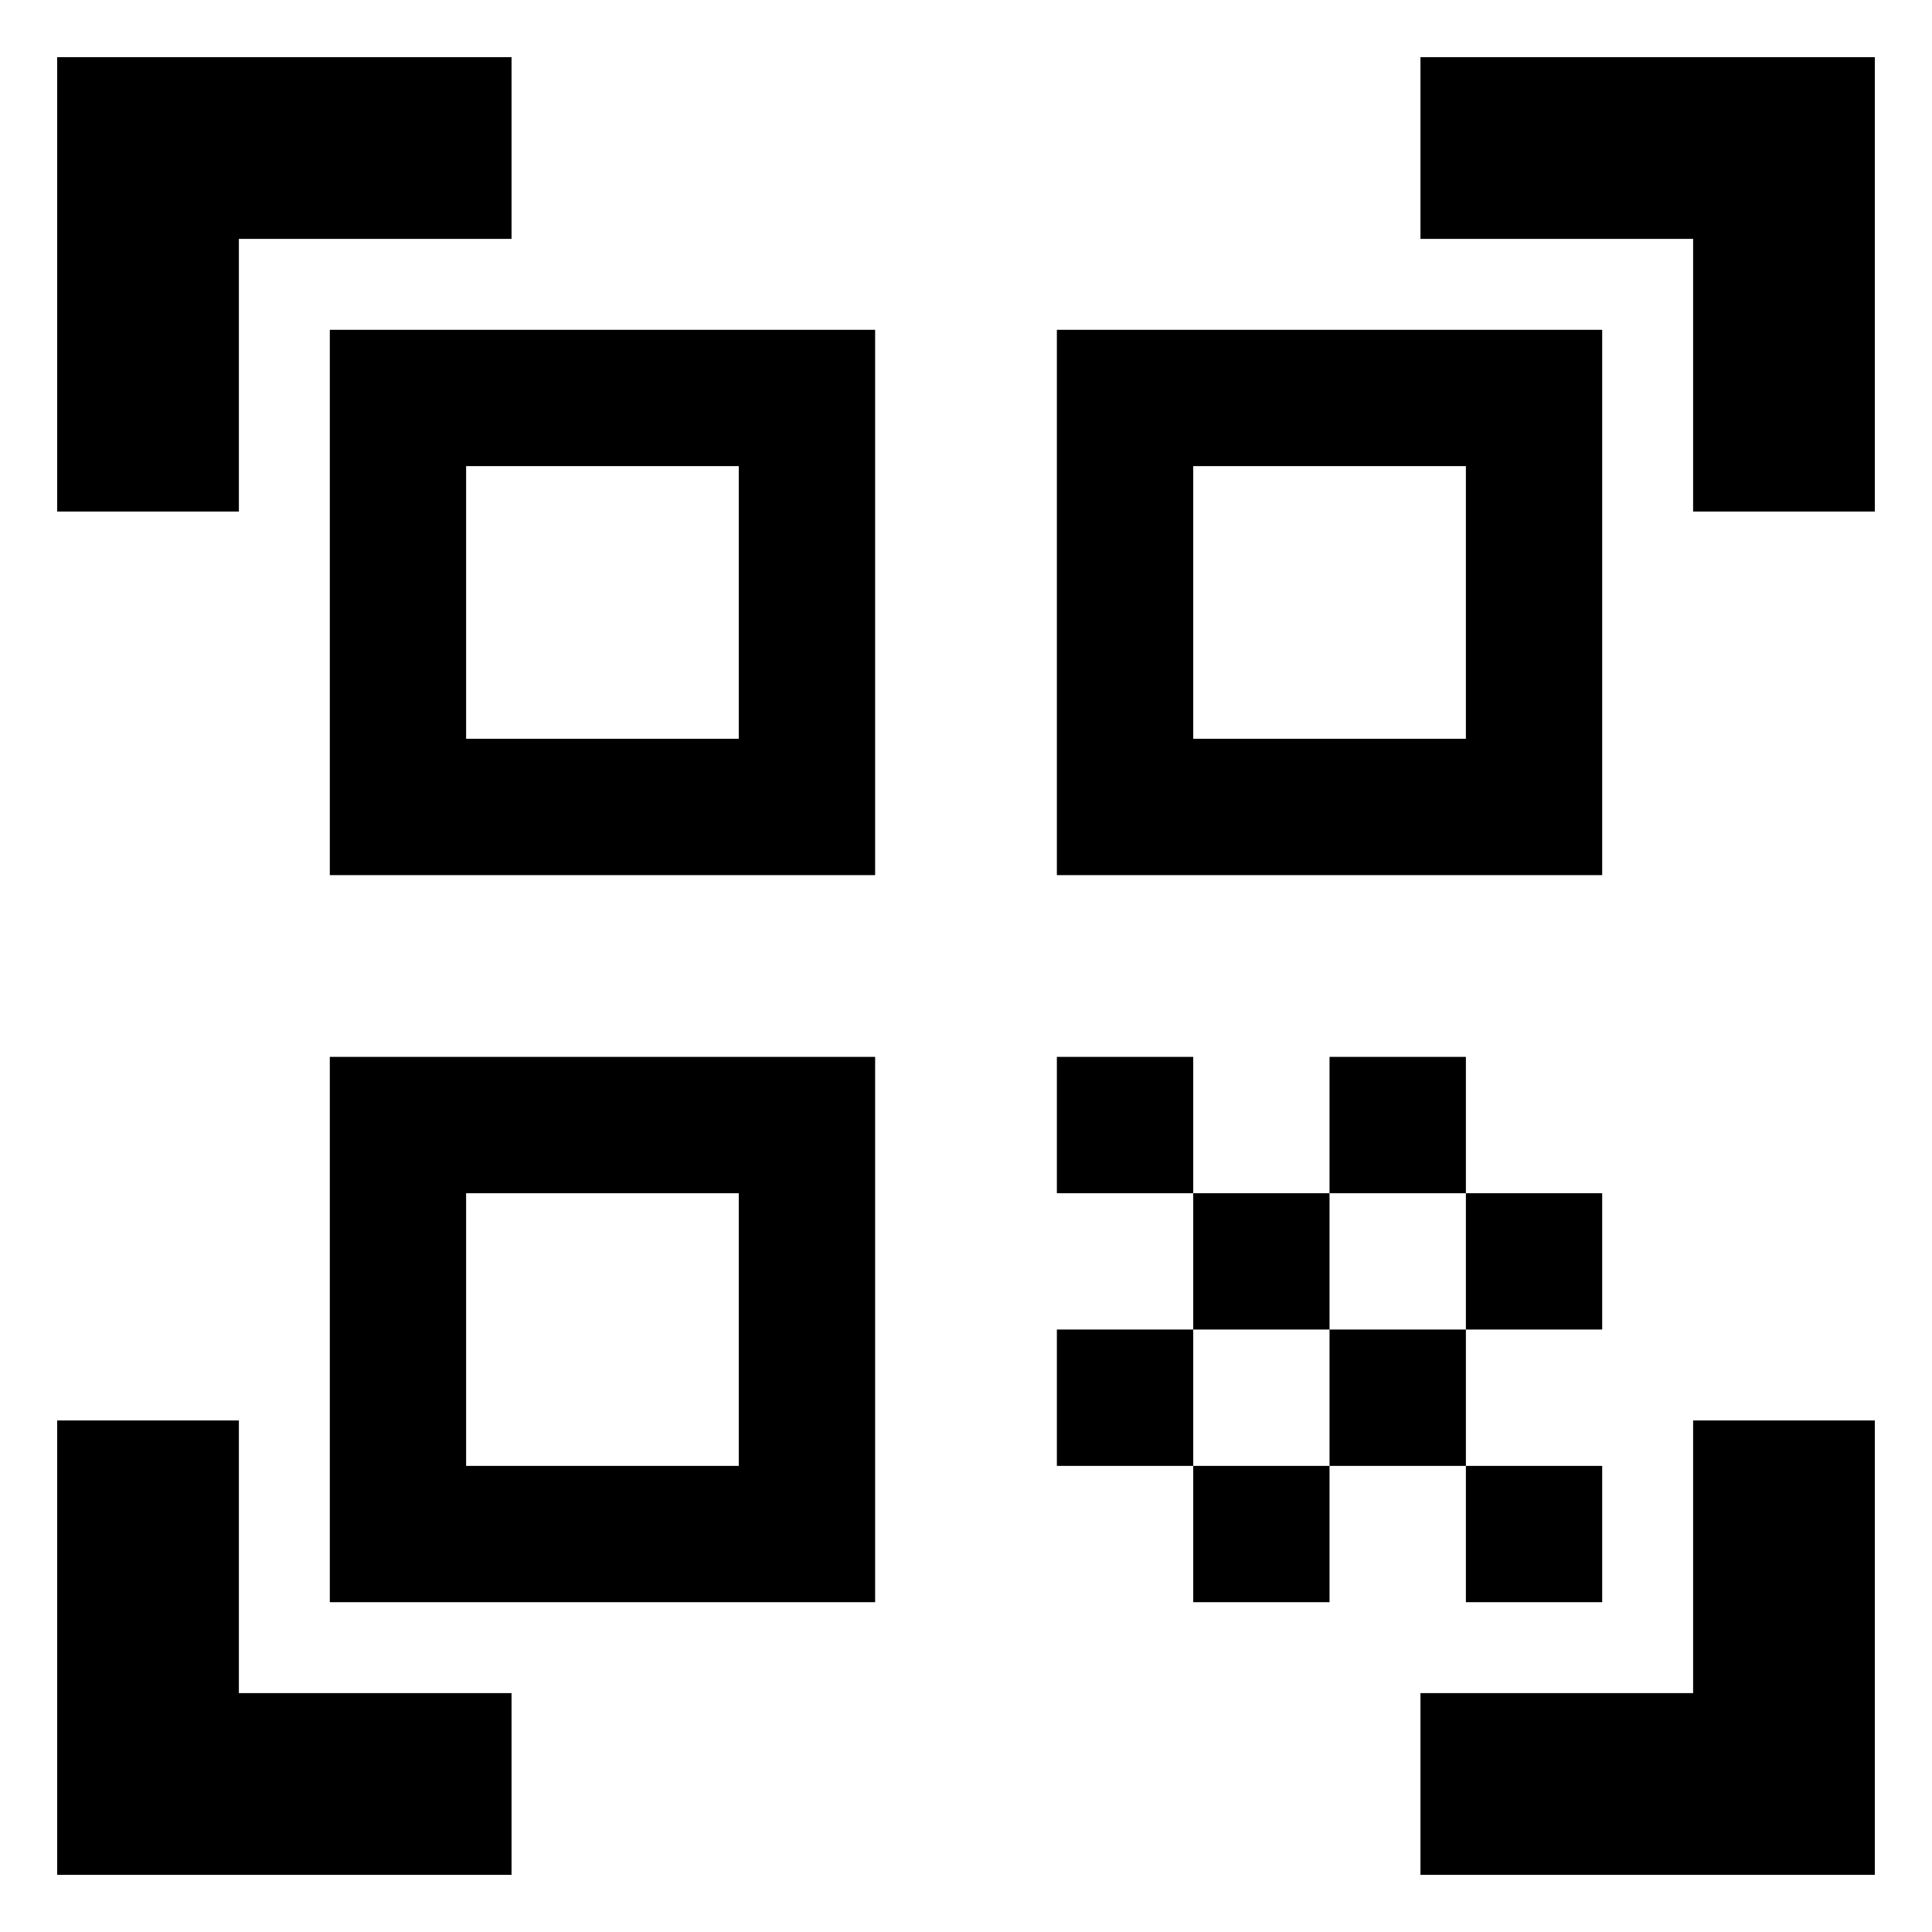 <svg width="31" height="31" viewBox="0 0 31 31" fill="none" xmlns="http://www.w3.org/2000/svg">
<path d="M11.854 7.479V11.854H7.479V7.479H11.854ZM14.042 5.292H5.292V14.042H14.042V5.292ZM11.854 19.146V23.521H7.479V19.146H11.854ZM14.042 16.958H5.292V25.708H14.042V16.958ZM23.521 7.479V11.854H19.146V7.479H23.521ZM25.708 5.292H16.958V14.042H25.708V5.292ZM16.958 16.958H19.146V19.146H16.958V16.958ZM19.146 19.146H21.333V21.333H19.146V19.146ZM21.333 16.958H23.521V19.146H21.333V16.958ZM16.958 21.333H19.146V23.521H16.958V21.333ZM19.146 23.521H21.333V25.708H19.146V23.521ZM21.333 21.333H23.521V23.521H21.333V21.333ZM23.521 19.146H25.708V21.333H23.521V19.146ZM23.521 23.521H25.708V25.708H23.521V23.521ZM30.083 8.208H27.167V3.833H22.792V0.917H30.083V8.208ZM30.083 30.083V22.792H27.167V27.167H22.792V30.083H30.083ZM0.917 30.083H8.208V27.167H3.833V22.792H0.917V30.083ZM0.917 0.917V8.208H3.833V3.833H8.208V0.917H0.917Z" fill="black"/>
</svg>

